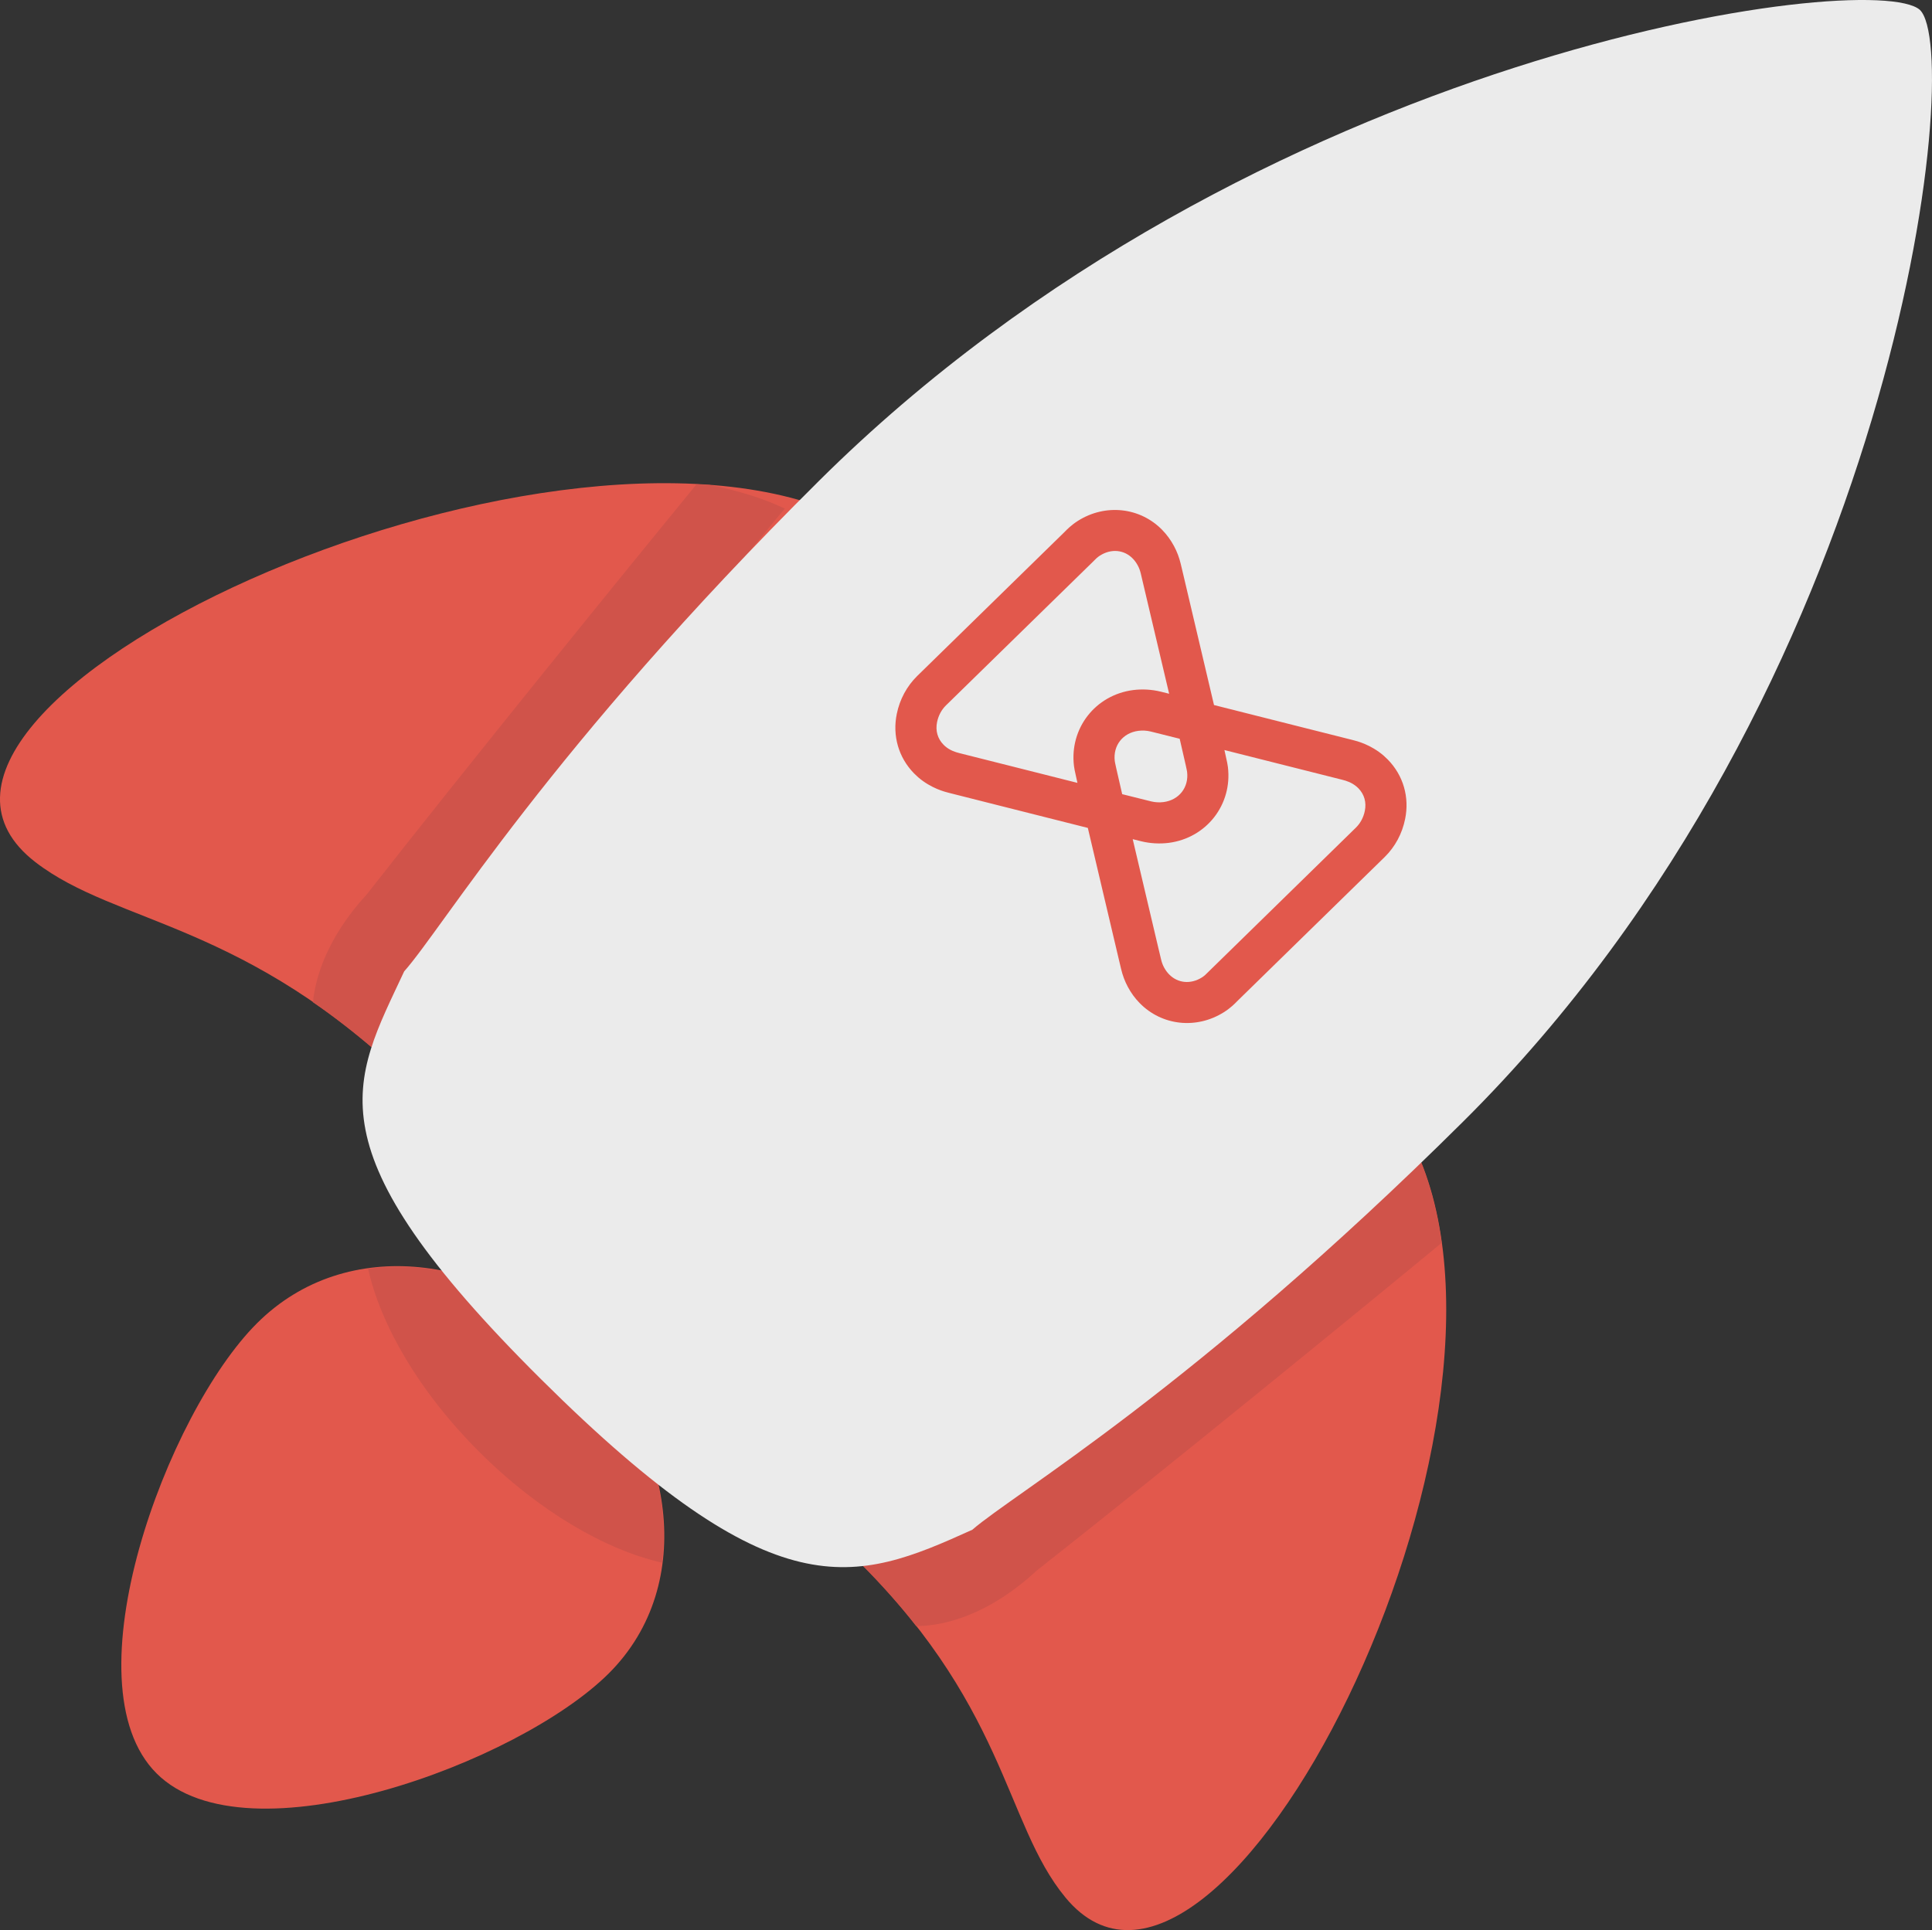<?xml version="1.0" encoding="utf-8"?>
<!-- Generator: Adobe Illustrator 17.0.0, SVG Export Plug-In . SVG Version: 6.00 Build 0)  -->
<!DOCTYPE svg PUBLIC "-//W3C//DTD SVG 1.1//EN" "http://www.w3.org/Graphics/SVG/1.1/DTD/svg11.dtd">
<svg version="1.1" id="Layer_1" xmlns="http://www.w3.org/2000/svg" xmlns:xlink="http://www.w3.org/1999/xlink" x="0px" y="0px"
	 width="87.232px" height="87.167px" viewBox="0 0 87.232 87.167" enable-background="new 0 0 87.232 87.167" xml:space="preserve">
<rect x="0" y="0" width="87.232" height="87.167" fill="#333333" stroke="none"/>
<path fill="#E2584C" d="M26.257,60.793c4.072,4.053,5.298,10.724,1.229,14.782c-4.072,4.053-16.343,8.574-20.415,4.516
	c-4.069-4.053,0.468-16.282,4.537-20.335C15.68,55.698,22.188,56.735,26.257,60.793z"/>
<path fill="#E2584C" d="M63.856,51.775c6.13,12.71-8.83,42.295-15.747,33.923c-2.806-3.394-2.62-8.809-9.944-15.779
	c-0.011,0.045,2.667,0.476,5.8-2.364C51.199,61.982,63.856,51.82,63.856,51.775z"/>
<path fill="#E2584C" d="M38.095,23.311C24.356,17.085-7.469,31.947,1.6,38.937c3.675,2.835,9.511,2.68,17.066,10.075
	c-0.045,0.011-0.521-2.681,2.524-5.815C27.151,35.958,38.042,23.311,38.095,23.311z"/>
<path fill="#D0534A" d="M32.042,21.9l-0.593-0.03c-3.016,3.682-10.38,12.759-14.872,18.502c-1.84,2-2.34,3.816-2.447,4.89
	c0.88,0.604,1.787,1.303,2.723,2.101c0.229-1.085,0.833-2.595,2.338-4.231c5.734-7.336,16.2-20.164,16.247-20.161
	C34.412,22.48,33.257,22.144,32.042,21.9z"/>
<path fill="#D0534A" d="M63.938,51.977c-1.79,1.508-13.149,10.822-19.896,16.133c-2.231,2.067-4.21,2.45-5.199,2.49
	c0.971,0.976,1.808,1.92,2.521,2.833c0.888,0.013,3.027-0.266,5.439-2.498c5.649-4.45,14.495-11.67,18.29-14.806
	C64.888,54.628,64.51,53.224,63.938,51.977L63.938,51.977z"/>
<path fill="#D0534A" d="M16.622,57.304c0.566,2.537,2.308,5.564,5.019,8.266c2.694,2.691,5.71,4.425,8.245,5.002
	c0.431-3.41-0.979-7.144-3.628-9.779C23.624,58.166,19.975,56.839,16.622,57.304z"/>
<path fill="#EBEBEB" d="M86.683,0.445c2.048,1.936-0.968,30.685-20.617,50.205C53.901,62.735,45.832,67.413,43.901,69.086
	c-5.34,2.423-8.885,3.724-19.468-6.793c-10.559-10.489-8.527-13.399-6.184-18.424c1.737-1.95,6.548-10.052,18.718-22.141
	C56.608,2.212,84.539-1.457,86.683,0.445z"/>
<path fill="#E2584C" d="M62.523,38.702c0.467-0.46,0.785-1.051,0.919-1.709c0.204-0.99-0.08-1.973-0.781-2.69
	c-0.061-0.062-0.125-0.122-0.191-0.18c-0.581-0.498-1.2-0.655-1.404-0.705l-2.206-0.556c-1.405-0.355-2.863-0.723-4.046-1.021
	c-0.296-1.265-0.734-3.121-1.391-5.906l-0.111-0.467c-0.068-0.286-0.169-0.556-0.304-0.805c-0.144-0.269-0.326-0.519-0.536-0.734
	c-1-1.022-2.565-1.191-3.802-0.407c-0.298,0.189-0.494,0.39-0.588,0.486l-0.003,0.004c-0.14,0.137-0.86,0.84-1.781,1.741
	l-0.388,0.379l-0.362,0.354c-1.806,1.765-3.854,3.767-4.137,4.045c-0.467,0.46-0.785,1.051-0.92,1.708
	c-0.203,0.991,0.08,1.973,0.779,2.688c0.061,0.062,0.125,0.122,0.191,0.18c0.581,0.498,1.199,0.654,1.405,0.705l2.204,0.557
	c1.406,0.354,2.864,0.723,4.047,1.021c0.297,1.264,0.734,3.121,1.392,5.906l0.111,0.467c0.067,0.285,0.169,0.556,0.303,0.805
	c0.143,0.271,0.325,0.519,0.536,0.734c1.002,1.024,2.566,1.192,3.804,0.409c0.298-0.188,0.494-0.388,0.589-0.486l0.002-0.003
	c0.139-0.136,0.86-0.841,1.781-1.742l0.388-0.379l0.362-0.354C60.192,40.981,62.24,38.979,62.523,38.702z M45.525,34.568
	l-2.208-0.556c-0.185-0.046-0.425-0.124-0.642-0.309c-0.027-0.025-0.052-0.049-0.076-0.073c-0.267-0.272-0.369-0.635-0.289-1.021
	c0.061-0.294,0.2-0.555,0.403-0.754c0.3-0.295,2.625-2.568,4.495-4.395c1.104-1.079,2.016-1.97,2.17-2.121
	c0.011-0.011,0.021-0.022,0.032-0.033c0.058-0.06,0.139-0.142,0.254-0.215c0.506-0.321,1.088-0.269,1.482,0.135
	c0.088,0.09,0.164,0.197,0.228,0.316c0.057,0.105,0.101,0.225,0.132,0.352l0.11,0.468c0.513,2.17,0.889,3.769,1.172,4.969
	c-0.178-0.044-0.321-0.08-0.393-0.098c-0.402-0.097-0.827-0.12-1.234-0.068c-1.705,0.222-2.876,1.728-2.67,3.428
	c0.011,0.088,0.021,0.168,0.156,0.763C47.617,35.097,46.501,34.815,45.525,34.568z M53.599,34.86
	c0.084,0.699-0.363,1.272-1.064,1.363c-0.186,0.025-0.378,0.013-0.557-0.03c-0.165-0.04-0.649-0.161-1.31-0.327
	c-0.281-1.209-0.328-1.436-0.335-1.496c-0.085-0.699,0.363-1.273,1.064-1.364c0.186-0.024,0.378-0.013,0.557,0.03
	c0.165,0.04,0.648,0.162,1.31,0.328C53.545,34.574,53.592,34.8,53.599,34.86z M54.557,43.893c-0.011,0.011-0.021,0.021-0.033,0.032
	c-0.058,0.06-0.138,0.143-0.253,0.216c-0.506,0.32-1.09,0.267-1.485-0.137c-0.088-0.09-0.165-0.197-0.229-0.315
	c-0.056-0.107-0.102-0.225-0.131-0.353l-0.112-0.468c-0.513-2.17-0.889-3.769-1.171-4.97c0.178,0.044,0.322,0.081,0.394,0.098
	c0.402,0.097,0.828,0.12,1.234,0.069c1.705-0.222,2.877-1.728,2.67-3.428c-0.011-0.088-0.021-0.167-0.156-0.763
	c1.029,0.26,2.145,0.541,3.121,0.787l2.208,0.557c0.185,0.046,0.424,0.124,0.641,0.31c0.028,0.024,0.054,0.048,0.078,0.072
	c0.267,0.273,0.37,0.635,0.29,1.022c-0.06,0.294-0.199,0.556-0.402,0.755c-0.299,0.295-2.625,2.568-4.495,4.395
	C55.623,42.85,54.711,43.742,54.557,43.893z"/>
</svg>
